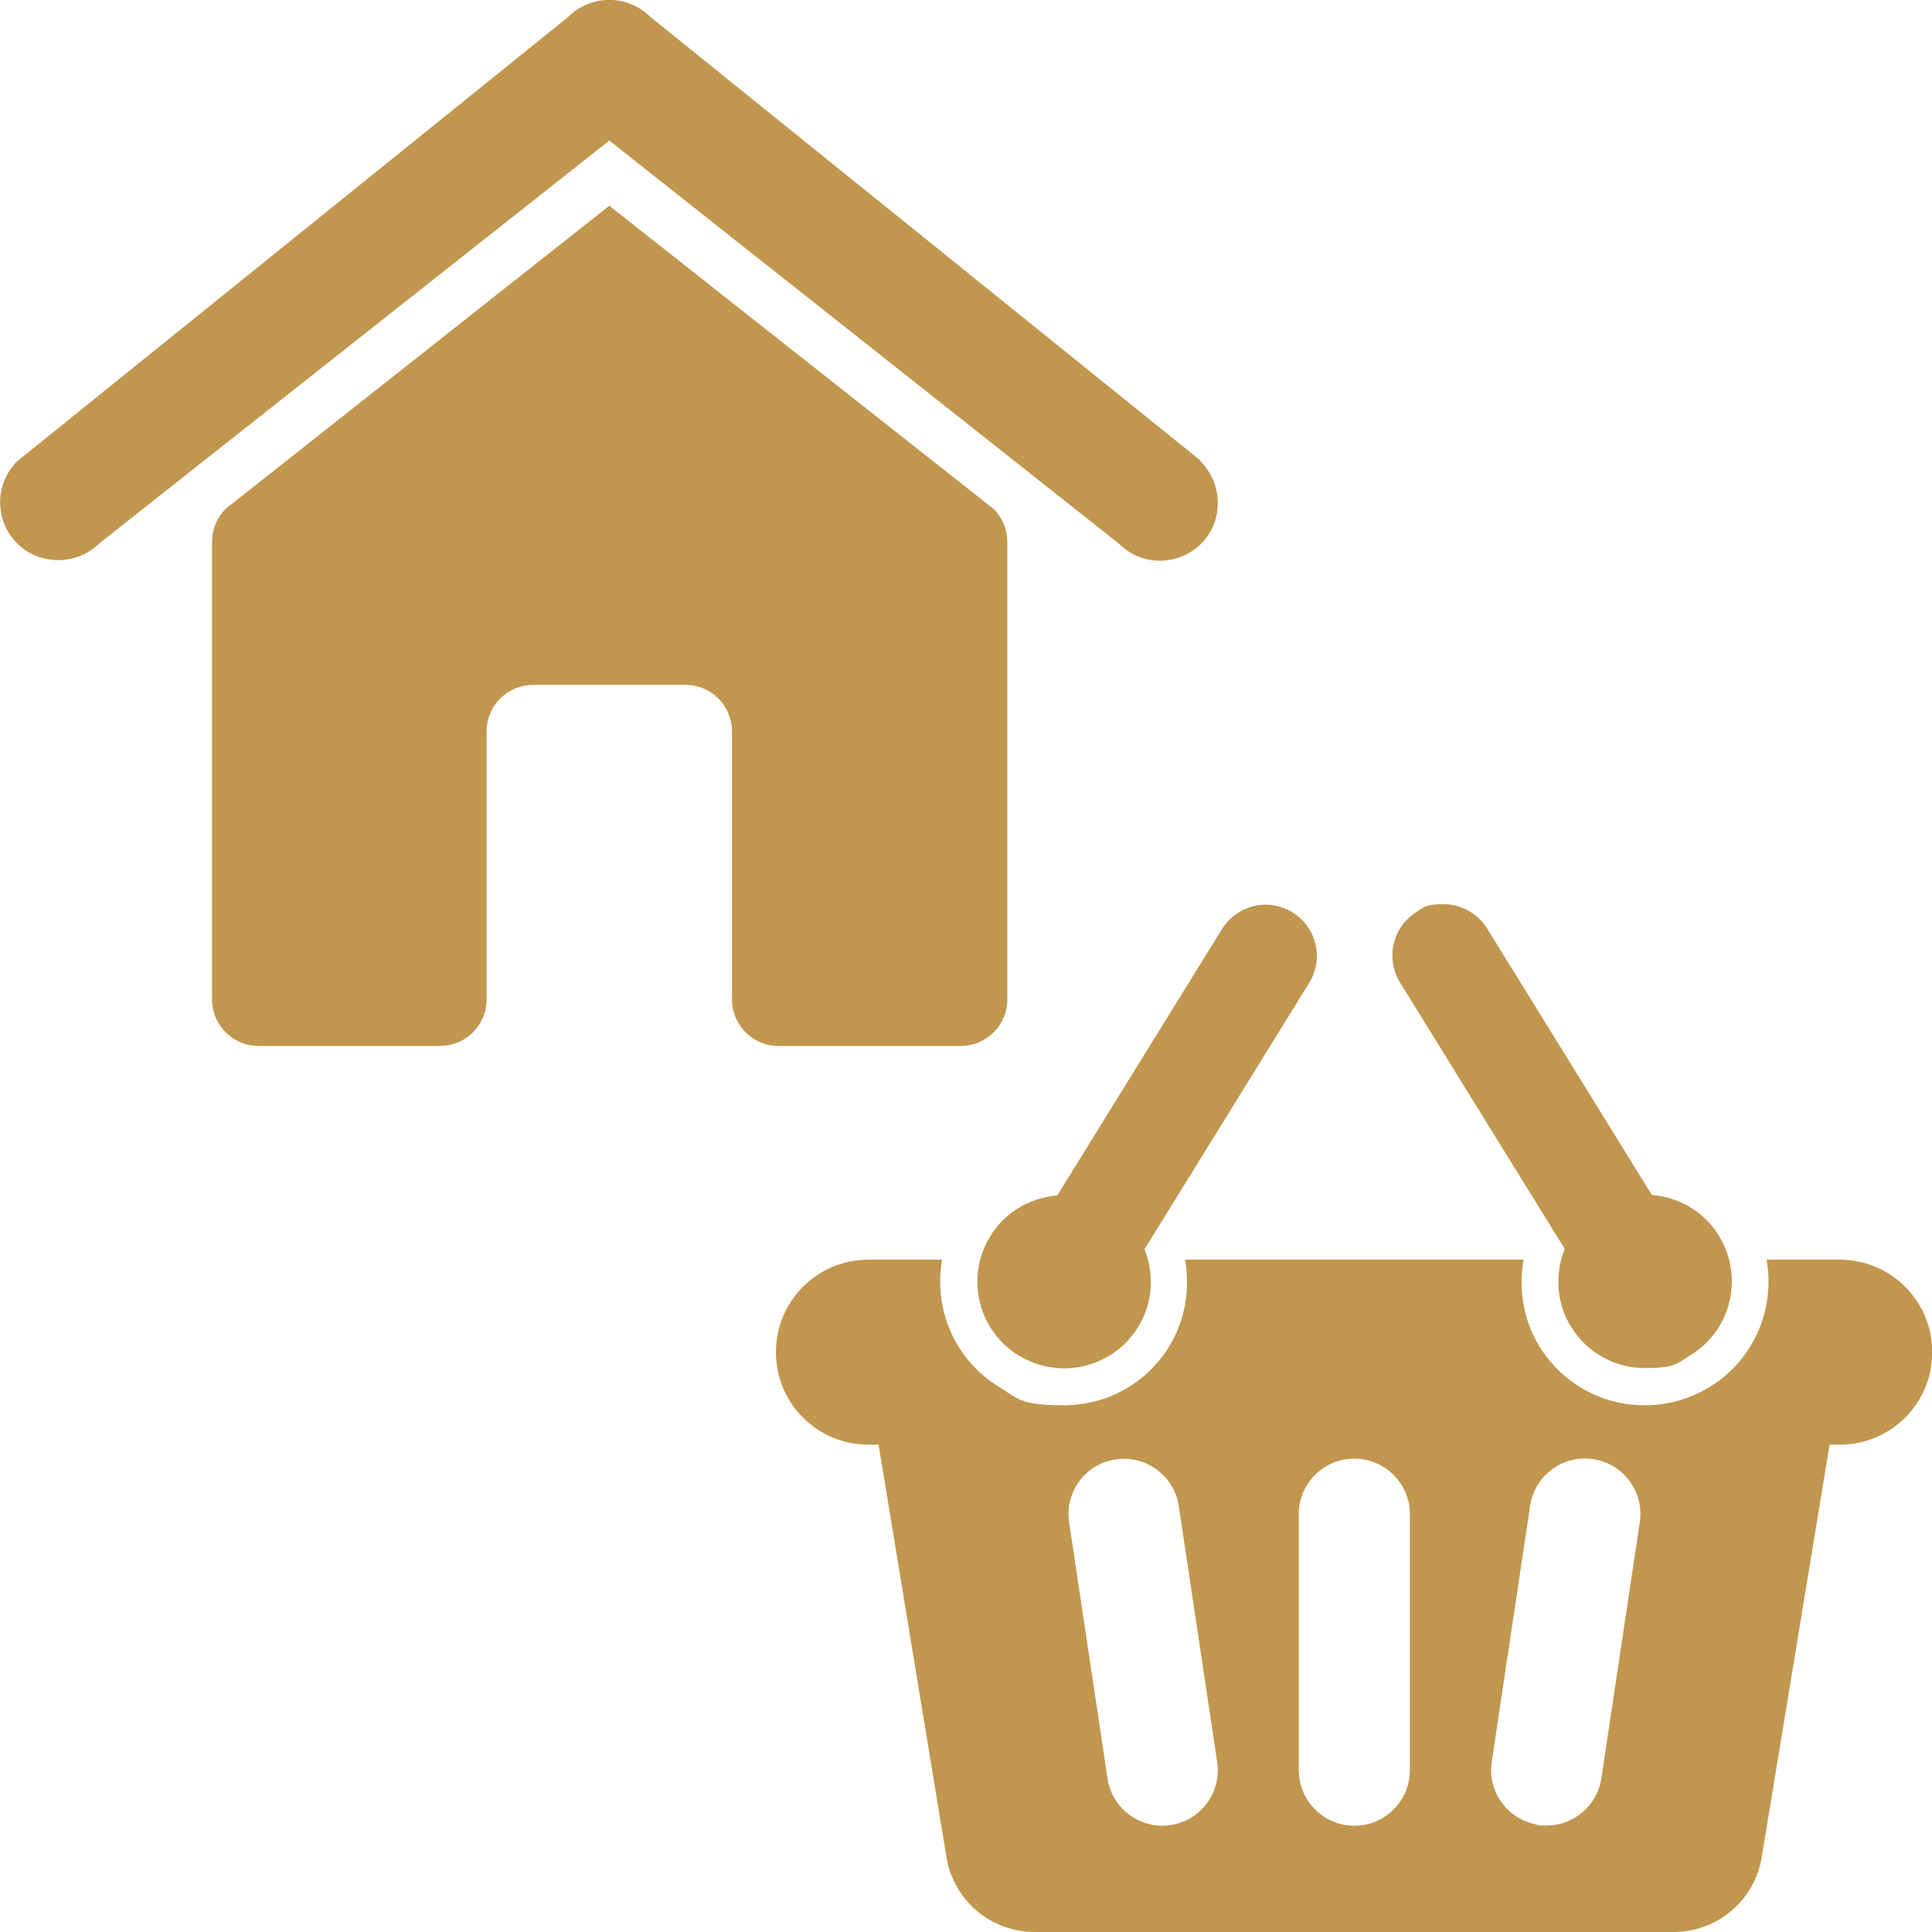 <?xml version="1.0" encoding="UTF-8"?>
<svg class="svg-icon-activities-shopping_basket_with_home svg-icon svg-icon-activities" xmlns="http://www.w3.org/2000/svg" version="1.1" viewBox="0 0 800 800">
    <defs>
        <style>
            .shopping_basket_with_home-home {
                opacity: .5;
            }
        </style>
    </defs>
    <g id="shopping_basket_with_home-home">
        <path fill="#c1974f" d="M497.1,190.7L269.3,7c-9.4-9.4-24.6-9.4-34,0L7.1,191c-9.3,9.3-9.4,24.3-.3,33.7,9.4,9.7,25.2,9.6,34.7,0L252.3,58.2l211,166.9c4.7,4.7,10.8,7.1,17,7.1s12.7-2.5,17.5-7.5c9-9.5,8.5-24.6-.8-33.8h0Z"/>
        <path fill="#c1974f" d="M252.3,85.2l-158.9,125.5c-3.6,3.6-5.6,8.5-5.6,13.6v189.5c0,10.7,8.6,19.3,19.3,19.3h75.1c10.7,0,19.3-8.6,19.3-19.3v-110.9c0-10.7,8.6-19.3,19.3-19.3h63c10.7,0,19.3,8.6,19.3,19.3v110.9c0,10.7,8.6,19.3,19.3,19.3h75.4c10.7,0,19.3-8.6,19.3-19.2v-189.5c0-5.1-2-10-5.6-13.6l-159.2-125.6h0Z"/>
    </g>
    <g id="shopping_basket_with_home-shopping_basket">
        <path fill="#c1974f" d="M762,521.6h-30.5c3.6,20.1-5,41.3-23.4,52.6-8.1,5-17.4,7.7-27,7.7-17.9,0-34.2-9.1-43.6-24.3-6.7-10.8-8.8-23.7-6.6-36h-140.2c2.2,12.4,0,25.2-6.6,36-9.4,15.2-25.7,24.3-43.6,24.3s-18.8-2.7-27-7.7c-18.4-11.4-27-32.5-23.4-52.6h-30.5c-21.2,0-38.3,17.1-38.3,38.3s17.1,38.3,38.3,38.3h4.2l28.1,170.8c2.9,17.9,18.4,31,36.5,31h264.6c18.1,0,33.6-13.1,36.5-31l28.1-170.8h4.2c21.2,0,38.3-17.1,38.3-38.3s-17.2-38.3-38.3-38.3ZM484.7,755.7c-1.2.2-2.3.3-3.4.3-11.2,0-21-8.2-22.7-19.6l-15.9-106c-1.9-12.6,6.8-24.3,19.3-26.1,12.6-1.8,24.2,6.8,26.1,19.3l15.9,106c1.9,12.6-6.8,24.3-19.3,26.1ZM583.8,733c0,12.7-10.3,23-23,23s-23-10.3-23-23v-106c0-12.7,10.3-23,23-23s23,10.3,23,23v106ZM679,630.3l-15.9,106c-1.7,11.4-11.5,19.6-22.7,19.6s-2.3,0-3.4-.3c-12.6-1.9-21.2-13.6-19.3-26.1l15.9-106c1.9-12.6,13.5-21.2,26.1-19.3,12.6,1.9,21.2,13.6,19.3,26.1Z"/>
        <path fill="#c1974f" d="M421.7,561.2c5.9,3.6,12.4,5.4,18.9,5.4,12,0,23.8-6,30.6-17,6.3-10.1,6.8-22.1,2.7-32.3l68.2-110.3c6.2-10,3.1-23-6.9-29.2-3.5-2.1-7.3-3.2-11.1-3.2-7.1,0-14,3.6-18.1,10.1l-68.2,110.3c-11,.9-21.5,6.7-27.7,16.8-10.5,16.9-5.2,39.1,11.7,49.5Z"/>
        <path fill="#c1974f" d="M647.9,517.2c-4.1,10.2-3.6,22.2,2.7,32.3,6.8,11,18.6,17,30.6,17s13-1.7,18.9-5.4c16.9-10.4,22.1-32.6,11.6-49.5-6.2-10.1-16.7-15.9-27.7-16.8l-68.2-110.3c-4-6.5-11-10.1-18.1-10.1s-7.7,1-11.1,3.2c-10,6.2-13,19.2-6.9,29.2l68.2,110.3Z"/>
    </g>
</svg>